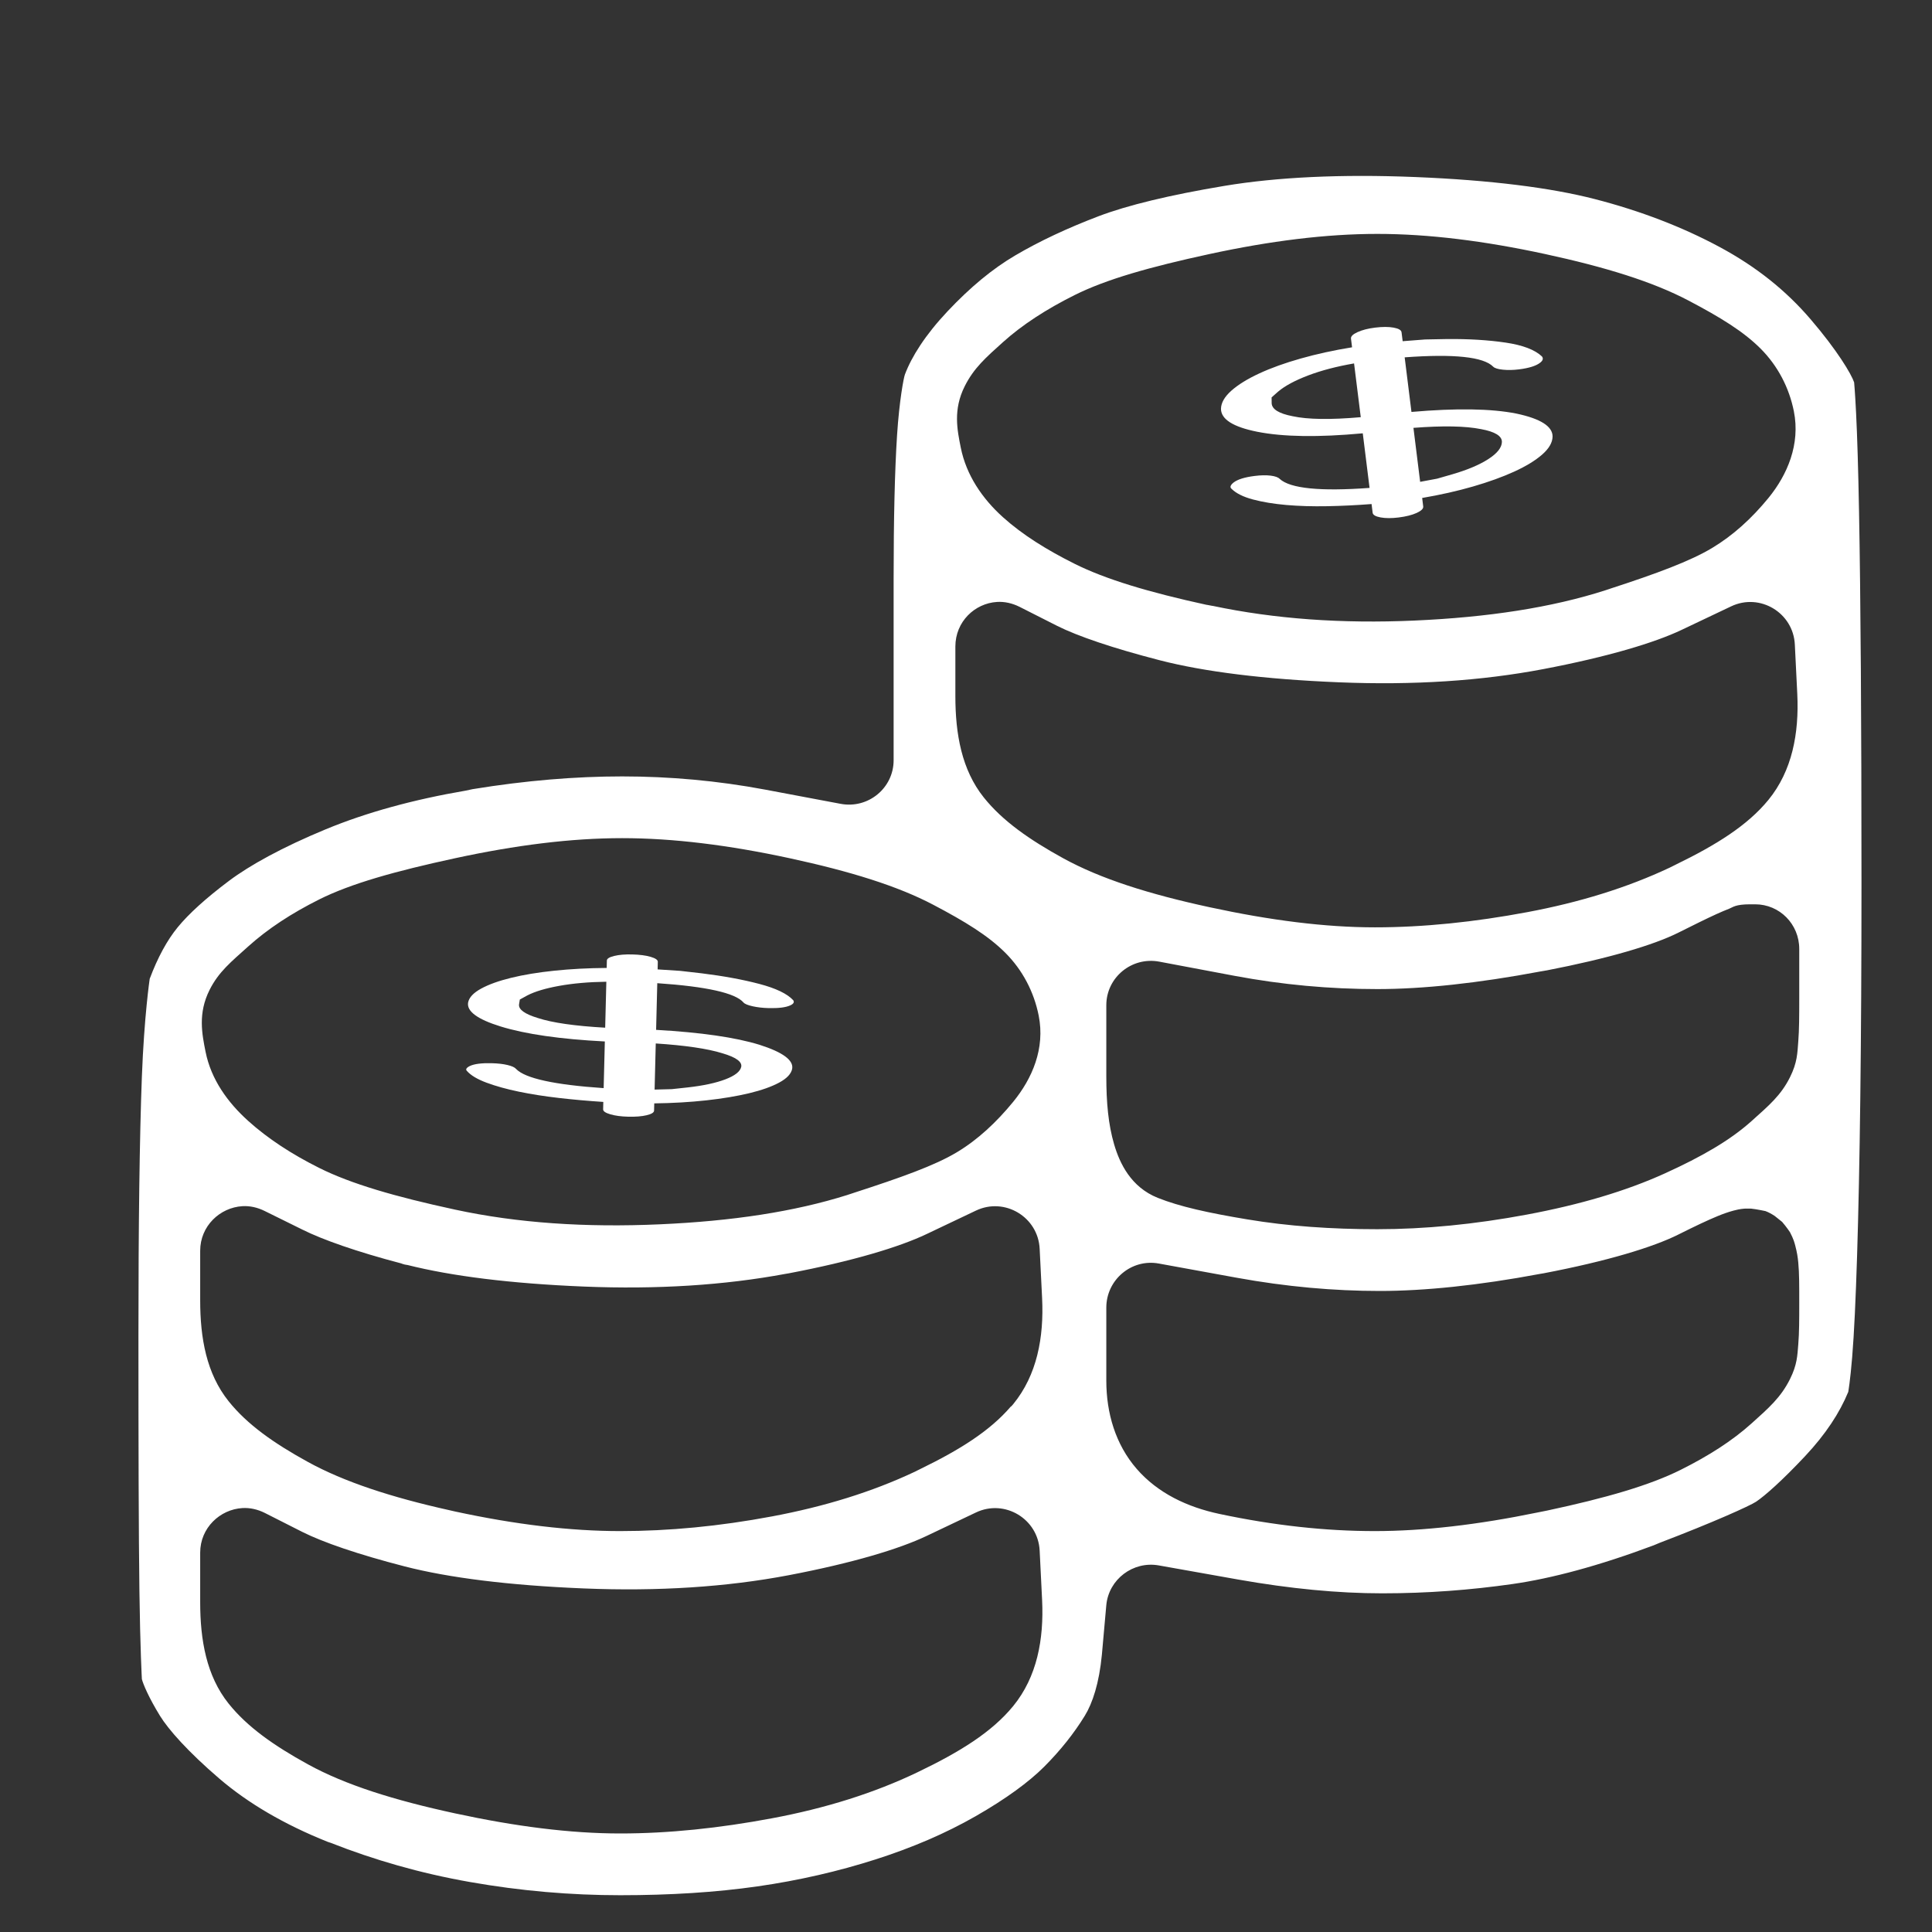 <svg width="195" height="195" viewBox="0 0 195 195" fill="none" xmlns="http://www.w3.org/2000/svg">
<rect x="0" y="0" width="195" height="195" fill="#333333" stroke="none"/>
<g id="icons-money">
<path id="Vector" d="M132.387 17.87C129.164 18.022 126.238 18.318 123.582 18.761C118.048 19.683 113.765 20.725 110.87 21.828C107.741 23.02 104.915 24.341 102.462 25.785C100.192 27.12 97.934 28.981 95.636 31.423C93.379 33.822 92.007 36.004 91.332 37.804C91.214 38.12 90.769 40.41 90.541 43.937C90.313 47.473 90.195 52.328 90.195 58.38C90.195 64.493 90.195 70.618 90.195 76.731C90.195 79.548 87.621 81.652 84.853 81.133C82.312 80.657 79.776 80.175 77.236 79.699C72.422 78.796 67.592 78.364 62.792 78.364C58.101 78.364 53.07 78.774 47.706 79.65C47.627 79.663 47.093 79.785 47.014 79.798C41.734 80.702 37.012 81.99 32.867 83.706C28.481 85.521 25.204 87.338 23.123 88.899C20.785 90.652 19.041 92.239 17.93 93.598C16.869 94.895 15.923 96.624 15.11 98.791C15.11 98.791 14.552 102.545 14.319 108.684C14.085 114.857 13.973 123.561 13.973 134.801C13.973 146.063 13.993 154.703 14.072 160.62C14.148 166.368 14.319 169.474 14.319 169.474C14.442 169.966 15.003 171.321 16.149 173.184C17.001 174.569 18.985 176.815 22.134 179.515C25.038 182.003 28.684 184.143 33.065 185.896C33.197 185.948 33.329 185.981 33.362 185.994C37.741 187.722 42.401 189.067 47.41 189.951C52.563 190.861 57.628 191.287 62.595 191.287C67.653 191.287 72.243 190.997 76.444 190.397C80.66 189.794 84.653 188.863 88.365 187.676C92.061 186.494 95.415 185.061 98.455 183.323C101.551 181.554 103.869 179.838 105.38 178.328C107.065 176.642 108.418 174.919 109.485 173.184C110.274 171.902 110.943 169.876 111.216 167C111.375 165.333 111.503 163.673 111.662 162.005C111.91 159.391 114.369 157.543 116.954 157.999C119.653 158.475 122.317 158.956 125.017 159.433C130.192 160.346 135.046 160.817 139.51 160.817C144.073 160.817 148.443 160.482 152.666 159.877C156.586 159.319 161.389 158.041 166.911 155.971C166.978 155.946 167.44 155.748 167.505 155.722C172.948 153.646 176.634 151.979 177.248 151.568C178.136 150.977 179.931 149.383 182.195 146.968C184.275 144.75 185.68 142.598 186.547 140.488C186.547 140.488 186.747 139.383 186.943 136.977C187.143 134.552 187.301 131.119 187.439 126.738C187.714 117.97 187.883 105.423 187.883 89.097C187.883 72.759 187.795 60.257 187.636 51.654C187.557 47.355 187.454 44.032 187.339 41.712C187.228 39.477 187.141 38.595 187.141 38.595C186.866 37.767 185.449 35.376 182.739 32.215C180.259 29.321 177.271 26.927 173.589 24.944C169.803 22.905 165.578 21.284 160.976 20.096C156.514 18.945 150.448 18.18 142.873 17.87C139.096 17.716 135.608 17.719 132.387 17.87ZM139.014 23.608C144.177 23.608 149.812 24.313 155.931 25.636C162.025 26.954 166.8 28.428 170.423 30.335C173.616 32.016 175.954 33.442 177.695 35.182C179.43 36.917 180.579 39.119 181.058 41.514C181.723 44.84 180.403 47.925 178.486 50.269C176.796 52.334 174.917 54.042 172.798 55.314C170.602 56.631 167.236 57.883 162.509 59.419C162.558 59.403 162.462 59.44 162.065 59.568C156.623 61.323 150.201 62.304 142.773 62.634C135.421 62.961 128.637 62.471 122.395 61.151C122.428 61.158 122.362 61.158 122.098 61.101C121.835 61.044 121.769 61.044 121.801 61.051C115.921 59.769 111.583 58.465 108.446 56.897C105.641 55.494 103.206 53.98 101.225 52.198C99.148 50.329 97.529 47.962 96.971 45.174C96.612 43.38 96.188 41.349 97.367 38.991C98.29 37.145 99.502 36.09 101.225 34.539C103.206 32.757 105.64 31.194 108.446 29.791C111.643 28.193 116.045 26.945 122.098 25.636C128.218 24.313 133.853 23.608 139.014 23.608ZM100.631 60.755C101.382 60.709 102.159 60.876 102.907 61.249C104.177 61.884 105.445 62.543 106.715 63.178C108.77 64.206 112.304 65.415 117.053 66.641C121.515 67.792 127.582 68.558 135.157 68.867C142.64 69.172 149.499 68.728 155.782 67.531C162.25 66.299 167.001 64.874 169.73 63.574C171.398 62.78 173.059 61.994 174.727 61.2C177.628 59.818 181.004 61.848 181.156 65.058C181.236 66.725 181.324 68.387 181.403 70.054C181.592 74 180.895 77.793 178.486 80.738C176.373 83.32 173.211 85.288 169.137 87.267C169.171 87.251 169.108 87.286 168.841 87.415C168.706 87.48 168.578 87.547 168.543 87.564C164.236 89.596 159.436 91.074 154.151 92.065C148.828 93.063 143.682 93.598 138.767 93.598C133.75 93.598 128.21 92.891 122.098 91.57C115.977 90.247 111.092 88.704 107.309 86.624C103.873 84.734 101.183 82.849 99.296 80.49C97.06 77.695 96.427 74.076 96.427 70.252C96.427 68.584 96.427 66.923 96.427 65.256C96.427 62.748 98.38 60.892 100.631 60.755ZM62.792 84.596C67.955 84.596 73.589 85.301 79.709 86.624C85.802 87.941 90.579 89.416 94.201 91.323C97.394 93.003 99.732 94.43 101.472 96.17C103.207 97.905 104.357 100.106 104.836 102.501C105.501 105.828 104.181 108.863 102.264 111.207C100.574 113.272 98.695 115.03 96.575 116.301C94.349 117.637 90.975 118.839 86.139 120.407C86.172 120.396 86.108 120.42 85.842 120.506C85.577 120.591 85.512 120.615 85.545 120.605C80.165 122.303 73.902 123.248 66.601 123.572C59.137 123.905 52.245 123.455 45.926 122.088C39.876 120.781 35.42 119.482 32.224 117.884C29.419 116.481 27.033 114.919 25.052 113.136C22.976 111.267 21.307 108.95 20.749 106.162C20.39 104.368 19.966 102.287 21.145 99.929C22.068 98.083 23.33 97.078 25.052 95.527C27.033 93.745 29.418 92.182 32.224 90.779C35.421 89.181 39.872 87.933 45.926 86.624C52.045 85.301 57.63 84.596 62.792 84.596ZM176.655 91.273C176.815 91.273 176.992 91.273 177.15 91.273C179.634 91.273 181.601 93.29 181.601 95.774C181.601 97.442 181.601 99.103 181.601 100.77C181.601 102.511 181.598 103.936 181.503 105.123C181.41 106.284 181.414 107.229 180.663 108.734C179.74 110.579 178.527 111.585 176.804 113.136C174.637 115.087 171.767 116.739 168.049 118.428C164.119 120.215 159.491 121.582 154.151 122.583C148.835 123.579 143.782 124.066 139.014 124.066C134.354 124.066 129.997 123.759 125.907 123.077C121.947 122.419 119.06 121.783 116.855 120.901C114.133 119.813 113.008 117.396 112.453 115.51C111.86 113.493 111.662 111.263 111.662 108.635C111.662 106.253 111.662 103.844 111.662 101.463C111.661 98.646 114.235 96.541 117.004 97.06C119.544 97.537 122.08 98.019 124.621 98.495C129.435 99.397 134.215 99.83 139.014 99.83C143.638 99.83 149.168 99.237 155.485 98.05C155.518 98.043 155.649 98.025 155.782 98C156.047 97.95 156.112 97.944 156.078 97.951C162.364 96.736 166.917 95.376 169.385 94.142C171.001 93.334 172.28 92.7 173.242 92.263C173.728 92.042 174.13 91.872 174.529 91.718C174.915 91.57 175.134 91.273 176.655 91.273ZM24.459 121.742C25.209 121.696 25.986 121.863 26.734 122.237C28.004 122.871 29.273 123.481 30.543 124.117C32.539 125.114 35.992 126.339 40.534 127.529C40.501 127.522 40.567 127.56 40.831 127.628C40.963 127.662 41.095 127.669 41.128 127.678C45.565 128.794 51.502 129.551 58.934 129.855C66.306 130.155 73.106 129.725 79.313 128.568C79.346 128.561 79.477 128.544 79.61 128.519C86.077 127.287 90.779 125.861 93.509 124.562C95.176 123.767 96.837 122.982 98.505 122.187C101.406 120.806 104.782 122.835 104.935 126.045C105.014 127.713 105.103 129.373 105.182 131.042C105.37 134.988 104.673 138.78 102.264 141.726C102.06 141.974 101.991 142.004 102.016 141.973C99.909 144.431 96.853 146.341 92.915 148.255C92.949 148.239 92.886 148.274 92.618 148.402C92.484 148.467 92.355 148.535 92.322 148.551C88.014 150.583 83.213 152.061 77.928 153.052C72.606 154.051 67.51 154.535 62.595 154.535C57.578 154.535 52.037 153.878 45.926 152.557C45.654 152.498 45.35 152.424 45.283 152.41C39.487 151.118 34.725 149.562 31.087 147.561C27.651 145.672 24.961 143.788 23.074 141.428C20.838 138.633 20.205 135.064 20.205 131.24C20.205 129.571 20.205 127.911 20.205 126.243C20.205 123.735 22.207 121.88 24.459 121.742ZM176.061 121.99C176.228 121.979 176.755 121.99 176.755 121.99C177.324 122.05 178.189 122.237 178.189 122.237C178.519 122.357 178.834 122.539 179.129 122.732L179.871 123.326C180.316 123.838 180.663 124.364 180.663 124.364C181.031 125.065 181.123 125.429 181.205 125.749C181.37 126.374 181.451 126.874 181.503 127.43C181.607 128.522 181.601 129.818 181.601 131.486C181.601 133.152 181.6 134.537 181.503 135.69C181.41 136.821 181.395 137.737 180.663 139.203C179.74 141.048 178.527 142.104 176.804 143.654C174.824 145.437 172.438 146.951 169.632 148.353C166.508 149.915 162.103 151.192 156.178 152.459C156.069 152.481 155.298 152.633 155.189 152.657C149.141 153.902 143.644 154.535 138.767 154.535C133.8 154.537 128.588 153.972 123.087 152.805C119.834 152.115 116.861 150.71 114.728 148.255C112.578 145.779 111.662 142.603 111.662 139.351C111.662 136.89 111.662 134.442 111.662 131.98C111.662 129.176 114.193 127.028 116.954 127.529C119.574 128.006 122.199 128.487 124.819 128.963C129.815 129.872 134.63 130.299 139.261 130.299C143.717 130.299 149.166 129.755 155.485 128.568C155.518 128.561 155.649 128.544 155.782 128.519C162.245 127.287 166.873 125.868 169.385 124.611C171.03 123.789 172.329 123.166 173.391 122.732C173.929 122.512 174.406 122.341 174.974 122.187C175.264 122.11 175.575 122.032 176.061 121.99ZM24.459 152.212C25.209 152.166 25.986 152.332 26.734 152.706C28.004 153.34 29.273 154 30.543 154.635C32.598 155.662 36.082 156.872 40.831 158.097C45.293 159.249 51.36 160.013 58.934 160.324C66.418 160.629 73.325 160.184 79.61 158.988C86.077 157.756 90.779 156.33 93.509 155.031C95.176 154.236 96.837 153.451 98.505 152.657C101.406 151.275 104.782 153.304 104.935 156.514C105.014 158.182 105.103 159.842 105.182 161.511C105.37 165.457 104.673 169.249 102.264 172.195C100.095 174.844 96.852 176.84 92.618 178.871C88.237 180.975 83.333 182.508 77.928 183.521C72.606 184.518 67.51 185.055 62.595 185.055C57.578 185.055 52.037 184.348 45.926 183.026C39.804 181.703 34.87 180.161 31.087 178.08C27.651 176.191 24.961 174.306 23.074 171.946C20.838 169.153 20.205 165.533 20.205 161.709C20.205 160.04 20.205 158.38 20.205 156.712C20.205 154.205 22.207 152.349 24.459 152.212Z" fill="white"/>
<g id="Group">
<path id="Vector_2" d="M66.375 97.843L66.394 97.076C66.399 96.886 66.158 96.719 65.672 96.576C65.186 96.433 64.564 96.352 63.807 96.333C63.095 96.315 62.492 96.365 61.999 96.484C61.506 96.602 61.257 96.756 61.252 96.947L61.234 97.696C59.362 97.708 57.6 97.801 55.948 97.974C54.295 98.146 52.841 98.386 51.586 98.694C50.331 99.002 49.32 99.366 48.552 99.787C47.784 100.208 47.349 100.673 47.247 101.182C47.091 102.071 48.184 102.878 50.527 103.603C53.047 104.381 56.553 104.885 61.047 105.117L60.928 109.827C55.948 109.488 53.001 108.842 52.09 107.891C51.96 107.733 51.674 107.601 51.231 107.495C50.788 107.388 50.255 107.327 49.632 107.312C48.608 107.286 47.871 107.381 47.42 107.595C47.059 107.777 46.965 107.947 47.14 108.106C47.53 108.544 48.188 108.936 49.115 109.28C50.042 109.625 51.126 109.926 52.366 110.183C53.607 110.44 54.961 110.653 56.426 110.821C57.892 110.989 59.381 111.121 60.893 111.219L60.875 111.968C60.87 112.158 61.111 112.325 61.597 112.468C62.083 112.611 62.683 112.692 63.395 112.71C64.152 112.729 64.777 112.679 65.27 112.561C65.763 112.442 66.012 112.288 66.016 112.097L66.035 111.366C67.906 111.342 69.658 111.24 71.288 111.061C72.918 110.882 74.361 110.641 75.616 110.34C76.871 110.038 77.882 109.68 78.65 109.264C79.418 108.849 79.853 108.387 79.955 107.878C80.11 107.013 79.017 106.206 76.674 105.457C74.243 104.706 70.759 104.201 66.222 103.945L66.34 99.235C71.321 99.574 74.222 100.224 75.044 101.185C75.174 101.331 75.483 101.458 75.971 101.566C76.458 101.673 76.991 101.734 77.57 101.749C78.594 101.774 79.331 101.68 79.782 101.465C80.097 101.318 80.191 101.148 80.062 100.954C79.455 100.296 78.31 99.747 76.629 99.306C74.947 98.865 73.018 98.51 70.842 98.241L68.643 97.99L66.375 97.843ZM52.467 100.885L53.212 100.475C53.979 100.078 55.056 99.754 56.444 99.504C57.831 99.253 59.416 99.114 61.199 99.088L61.082 103.726C58.012 103.554 55.749 103.229 54.291 102.752C52.964 102.35 52.33 101.893 52.387 101.383L52.467 100.885ZM67.808 109.929L66.07 109.974L66.187 105.318C69.167 105.512 71.408 105.842 72.911 106.308C74.282 106.712 74.916 107.168 74.814 107.677C74.713 108.151 74.179 108.572 73.212 108.94C72.245 109.309 70.98 109.58 69.416 109.755L67.808 109.929Z" fill="white"/>
</g>
<g id="Group_2">
<path id="Vector_3" d="M141.573 34.438L141.461 33.541C141.434 33.318 141.167 33.161 140.662 33.068C140.157 32.975 139.528 32.976 138.778 33.069C138.071 33.157 137.484 33.308 137.017 33.522C136.55 33.735 136.33 33.953 136.357 34.176L136.466 35.053C134.619 35.353 132.893 35.73 131.29 36.184C129.685 36.638 128.289 37.14 127.102 37.69C125.913 38.241 124.975 38.82 124.288 39.428C123.601 40.037 123.25 40.646 123.236 41.255C123.234 42.315 124.452 43.089 126.891 43.577C129.514 44.099 133.066 44.151 137.547 43.735L138.232 49.245C133.251 49.611 130.229 49.308 129.166 48.338C129.011 48.174 128.705 48.064 128.249 48.007C127.794 47.951 127.257 47.961 126.638 48.038C125.622 48.165 124.909 48.388 124.5 48.707C124.174 48.973 124.111 49.186 124.31 49.345C124.77 49.797 125.487 50.153 126.462 50.413C127.437 50.673 128.56 50.858 129.829 50.969C131.1 51.079 132.474 51.12 133.951 51.092C135.429 51.064 136.923 50.991 138.435 50.874L138.542 51.75C138.571 51.973 138.837 52.13 139.342 52.223C139.848 52.316 140.454 52.318 141.16 52.23C141.912 52.137 142.522 51.983 142.989 51.77C143.455 51.556 143.675 51.338 143.647 51.115L143.541 50.26C145.386 49.945 147.101 49.559 148.682 49.101C150.262 48.643 151.646 48.142 152.837 47.599C154.025 47.055 154.964 46.483 155.651 45.881C156.339 45.28 156.691 44.675 156.705 44.066C156.711 43.033 155.493 42.259 153.05 41.743C150.52 41.239 146.99 41.183 142.461 41.577L141.776 36.067C146.757 35.701 149.734 36.016 150.711 37.011C150.865 37.162 151.191 37.262 151.691 37.313C152.191 37.364 152.729 37.354 153.304 37.282C154.32 37.156 155.032 36.933 155.442 36.614C155.729 36.394 155.792 36.181 155.63 35.975C154.92 35.301 153.695 34.835 151.957 34.578C150.22 34.321 148.253 34.201 146.056 34.22L143.84 34.263L141.573 34.438ZM128.344 40.111L129.011 39.519C129.702 38.939 130.712 38.397 132.04 37.892C133.368 37.388 134.911 36.984 136.668 36.681L137.344 42.107C134.28 42.375 131.988 42.342 130.465 42.009C129.087 41.743 128.381 41.307 128.351 40.704L128.344 40.111ZM145.049 48.313L143.338 48.632L142.661 43.184C145.64 42.955 147.911 42.997 149.475 43.311C150.899 43.572 151.604 44.007 151.589 44.617C151.57 45.184 151.115 45.757 150.222 46.334C149.329 46.911 148.125 47.422 146.608 47.864L145.049 48.313Z" fill="white"/>
</g>
</g>
</svg>
